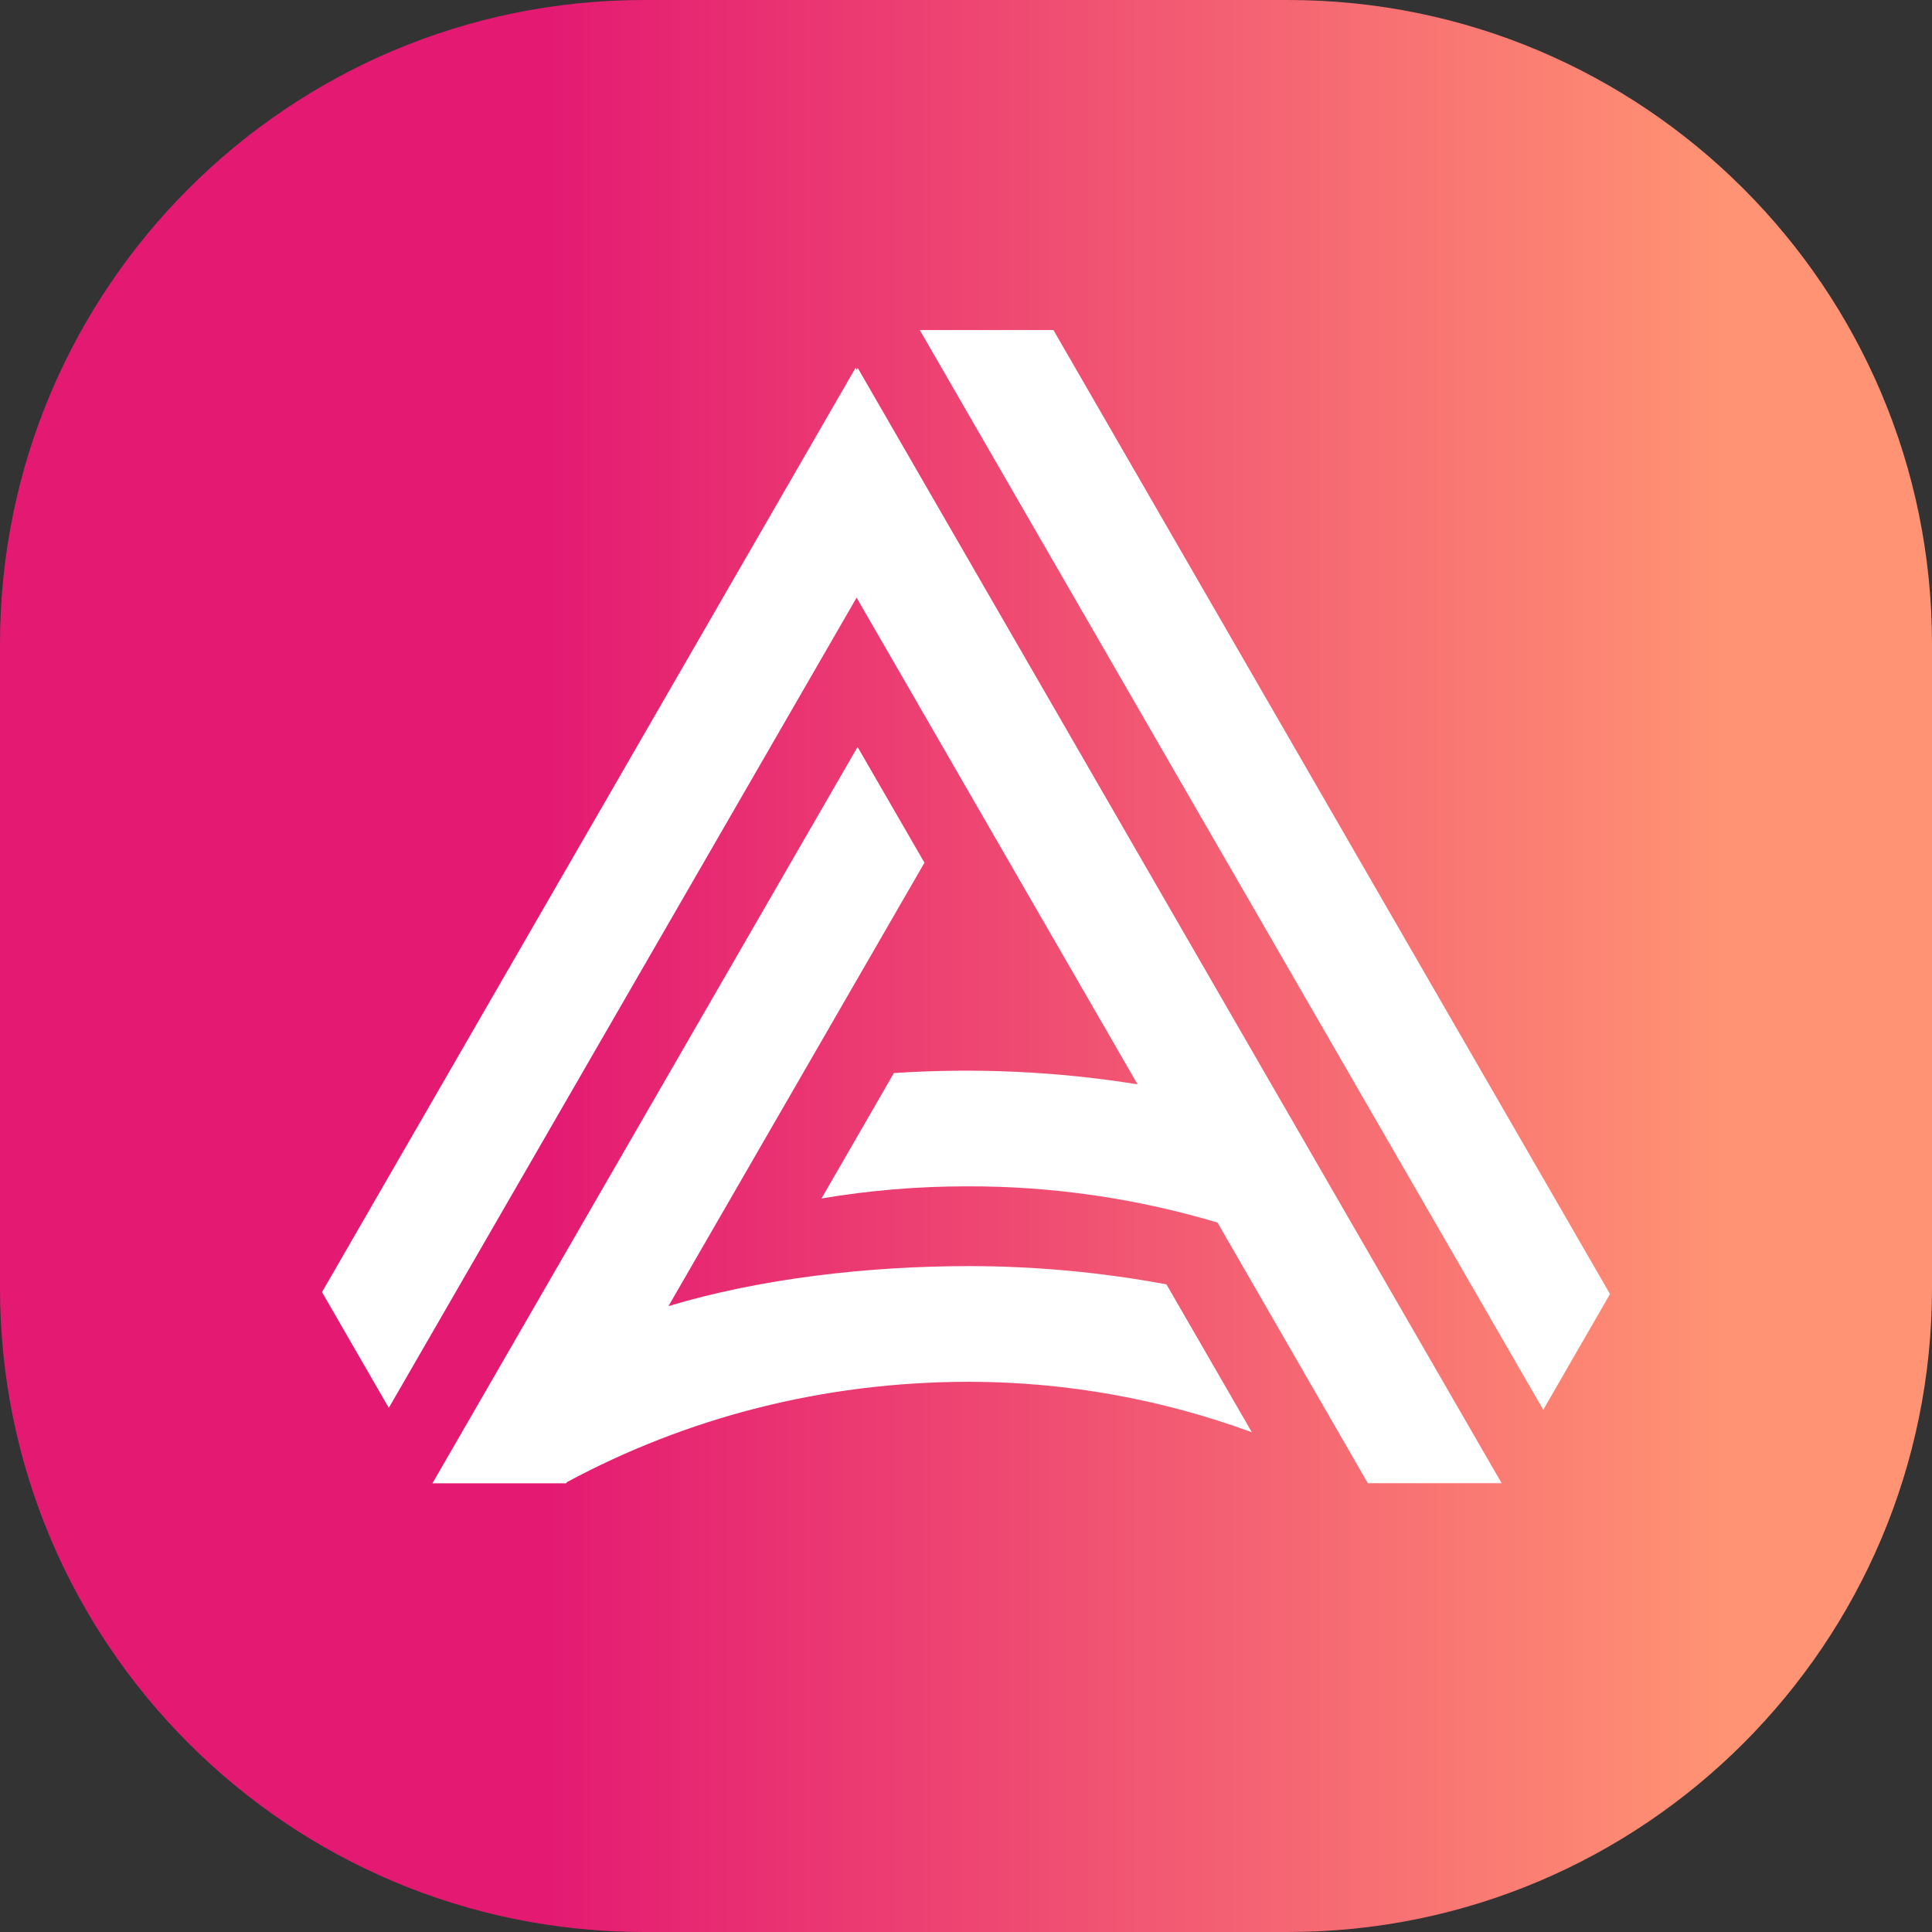 <svg viewBox="0 0 24 24" fill="none" xmlns="http://www.w3.org/2000/svg">
    <rect x="0" y="0" width="24" height="24" fill="#333333" stroke="none"/>
    <path
        d="M0 8C0 3.582 3.582 0 8 0H16C20.418 0 24 3.582 24 8V16C24 20.418 20.418 24 16 24H8C3.582 24 0 20.418 0 16V8Z"
        fill="url(#AcalaNetworkBadge_a)"
    />
    <path
        d="M12.013 14.737C11.392 14.737 10.789 14.789 10.205 14.888L11.104 13.33C12.115 13.263 13.131 13.309 14.131 13.47L10.641 7.424L4.83 17.489L4 16.051L10.628 4.57L10.642 4.594L10.655 4.571L18.654 18.425H16.992L15.124 15.187C14.115 14.886 13.067 14.734 12.013 14.737ZM19.171 17.513L11.426 4.1H13.086L20 16.075L19.171 17.513Z"
        fill="white"
    />
    <path
        d="M11.484 10.717L8.304 16.225C9.442 15.882 10.781 15.728 12.045 15.728C12.866 15.729 13.684 15.805 14.49 15.955L15.551 17.792C14.428 17.38 13.241 17.167 12.045 17.165C10.204 17.165 8.514 17.62 7.042 18.412L7.065 18.371L7.034 18.426H5.372L10.653 9.279L11.484 10.717Z"
        fill="white"
    />
    <defs>
        <linearGradient
            id="AcalaNetworkBadge_a"
            x1="21.407"
            y1="12.001"
            x2="6.816"
            y2="12.001"
            gradientUnits="userSpaceOnUse"
        >
            <stop stop-color="#FF9373" />
            <stop offset="1" stop-color="#E41A72" />
        </linearGradient>
    </defs>
</svg>
